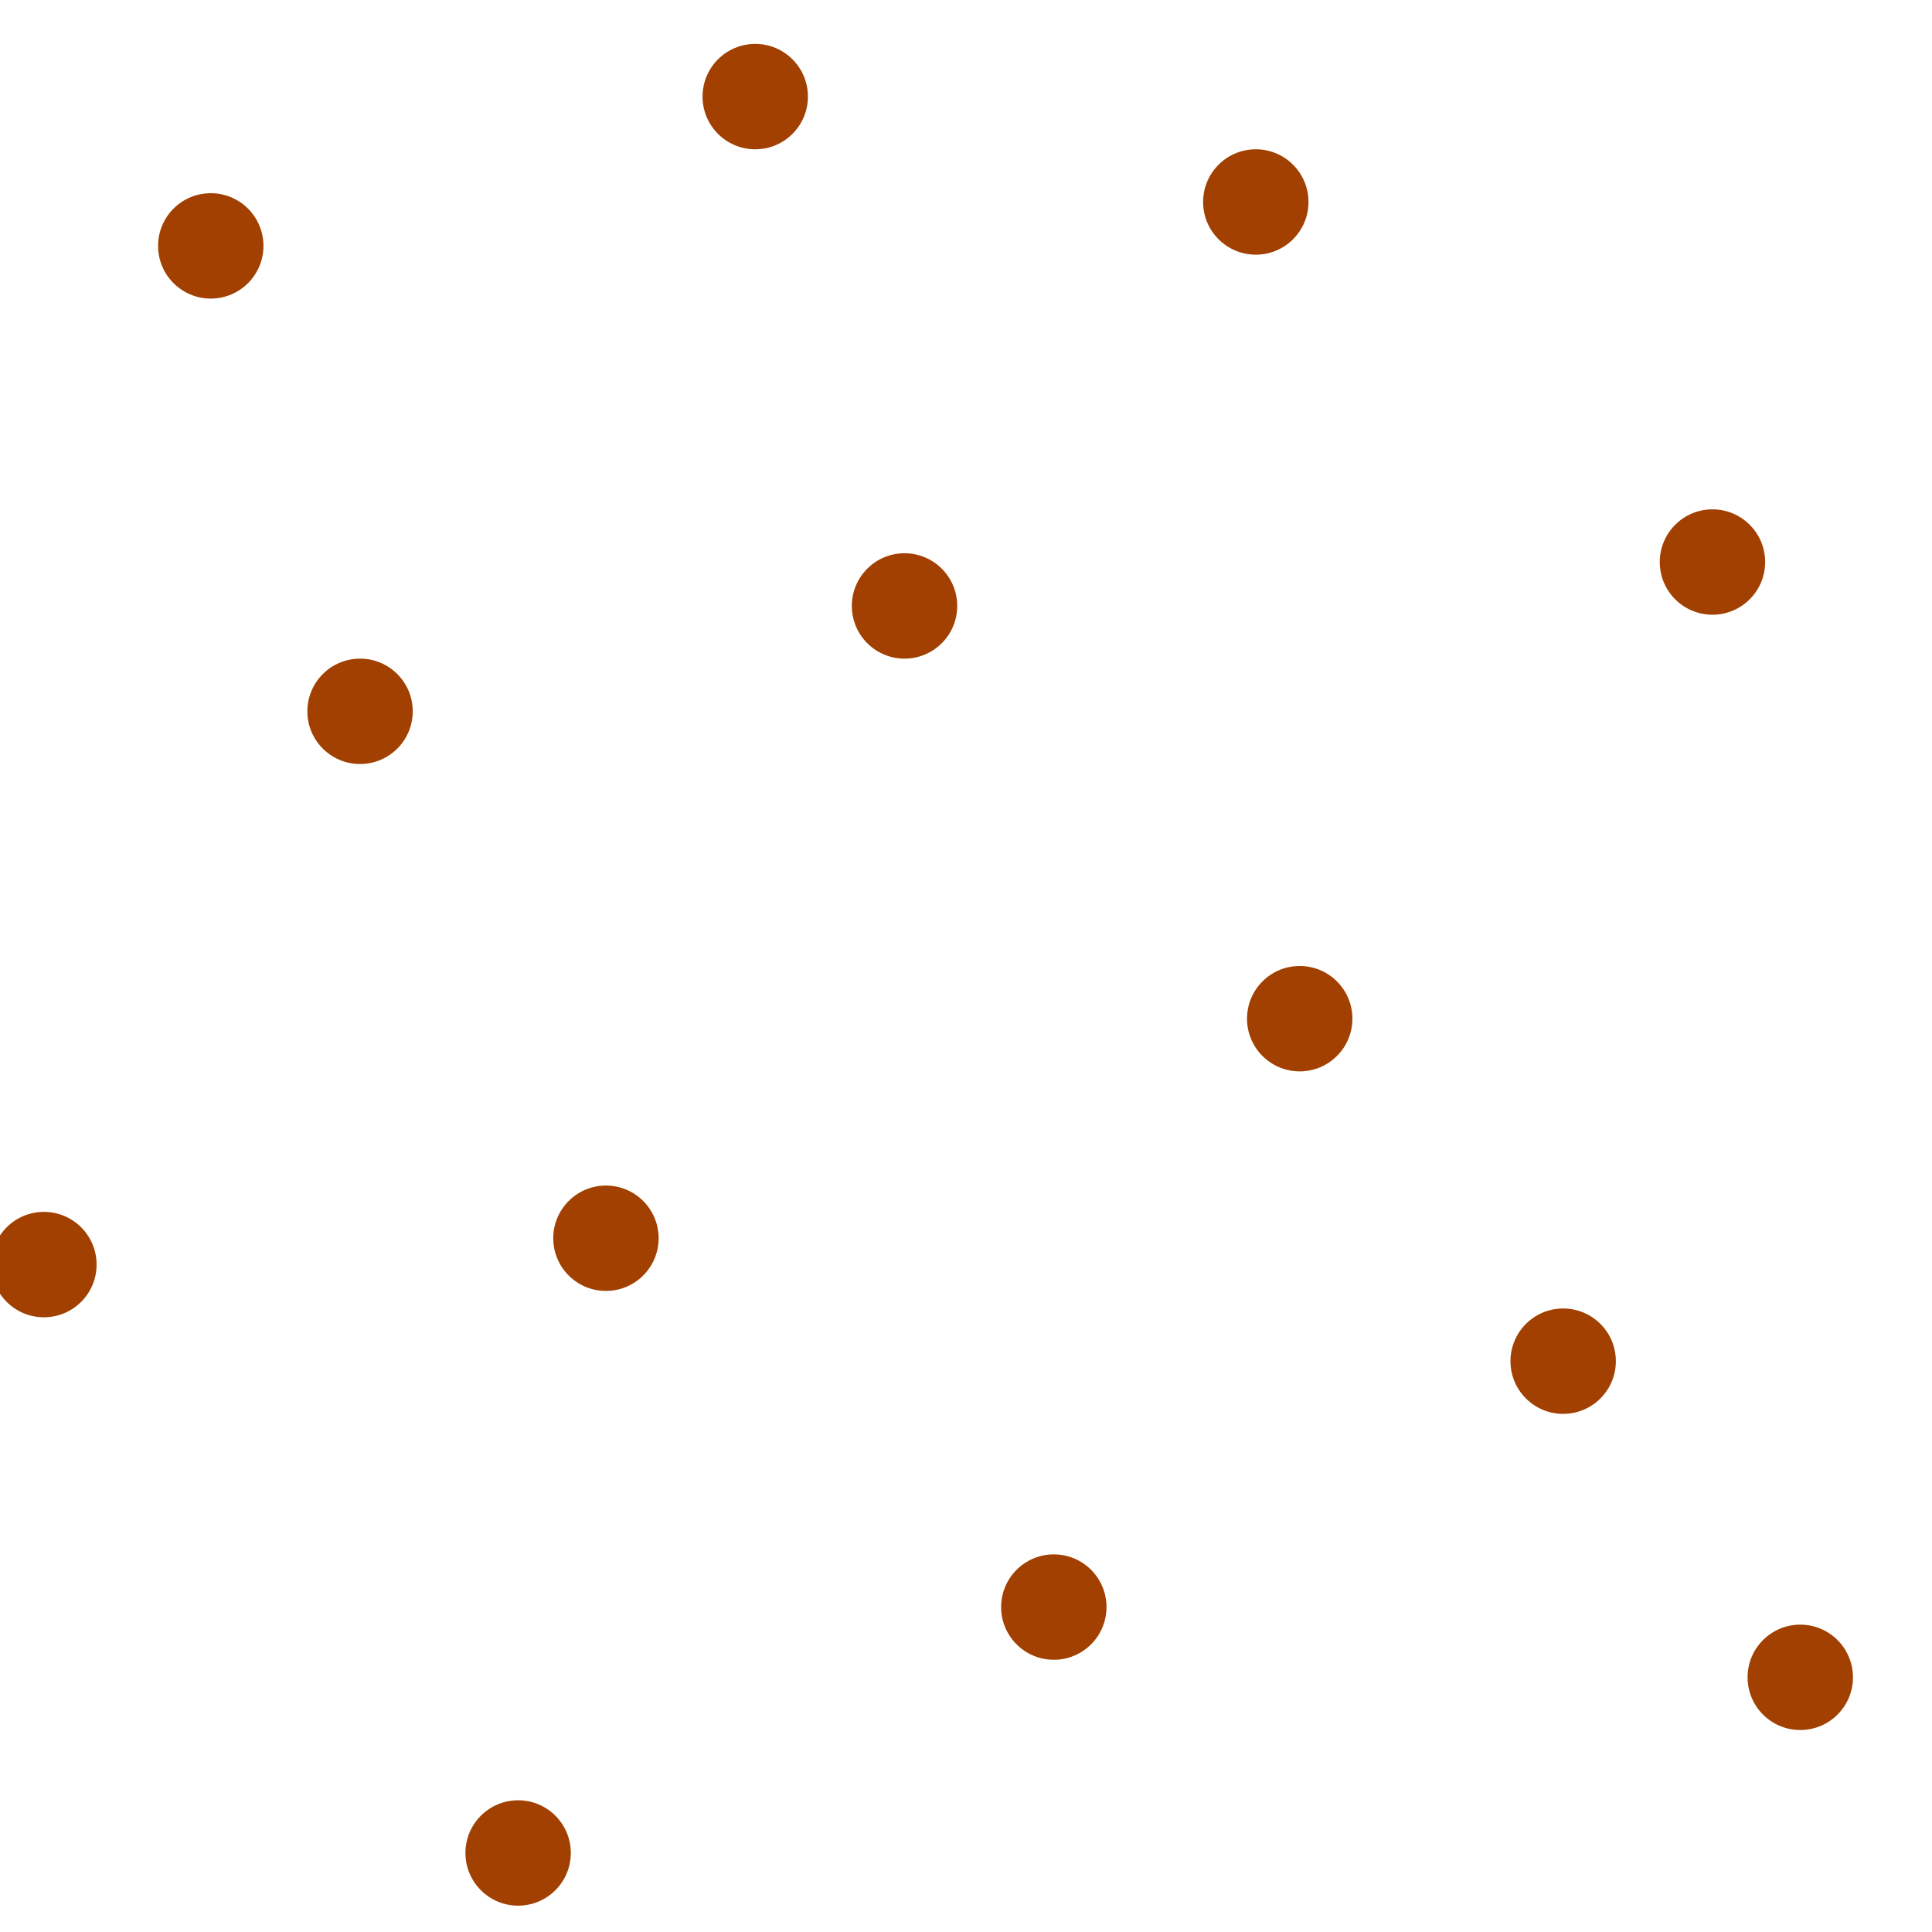 <?xml version="1.0" standalone="no"?>
<!-- Creator: fig2dev Version 3.2.7 -->
<!-- CreationDate: 2020-03-02 16:00:23 -->
<!-- Magnification: 7.87 -->
<svg	xmlns="http://www.w3.org/2000/svg"
	xmlns:xlink="http://www.w3.org/1999/xlink"
	width="110" height="110"
	viewBox="10 10 220 220">
<g fill="none">
<circle cx="113" cy=" 79" r="6" fill="#a14000"/>
<circle cx="130" cy="193" r="6" fill="#a14000"/>
<circle cx=" 79" cy="151" r="6" fill="#a14000"/>
<circle cx="205" cy=" 74" r="6" fill="#a14000"/>
<circle cx=" 15" cy="154" r="6" fill="#a14000"/>
<circle cx="153" cy=" 33" r="6" fill="#a14000"/>
<circle cx="215" cy="201" r="6" fill="#a14000"/>
<circle cx=" 34" cy=" 38" r="6" fill="#a14000"/>
<circle cx=" 69" cy="221" r="6" fill="#a14000"/>
<circle cx="158" cy="126" r="6" fill="#a14000"/>
<circle cx=" 51" cy=" 91" r="6" fill="#a14000"/>
<circle cx="188" cy="165" r="6" fill="#a14000"/>
<circle cx=" 96" cy=" 21" r="6" fill="#a14000"/>
</g>
</svg>
